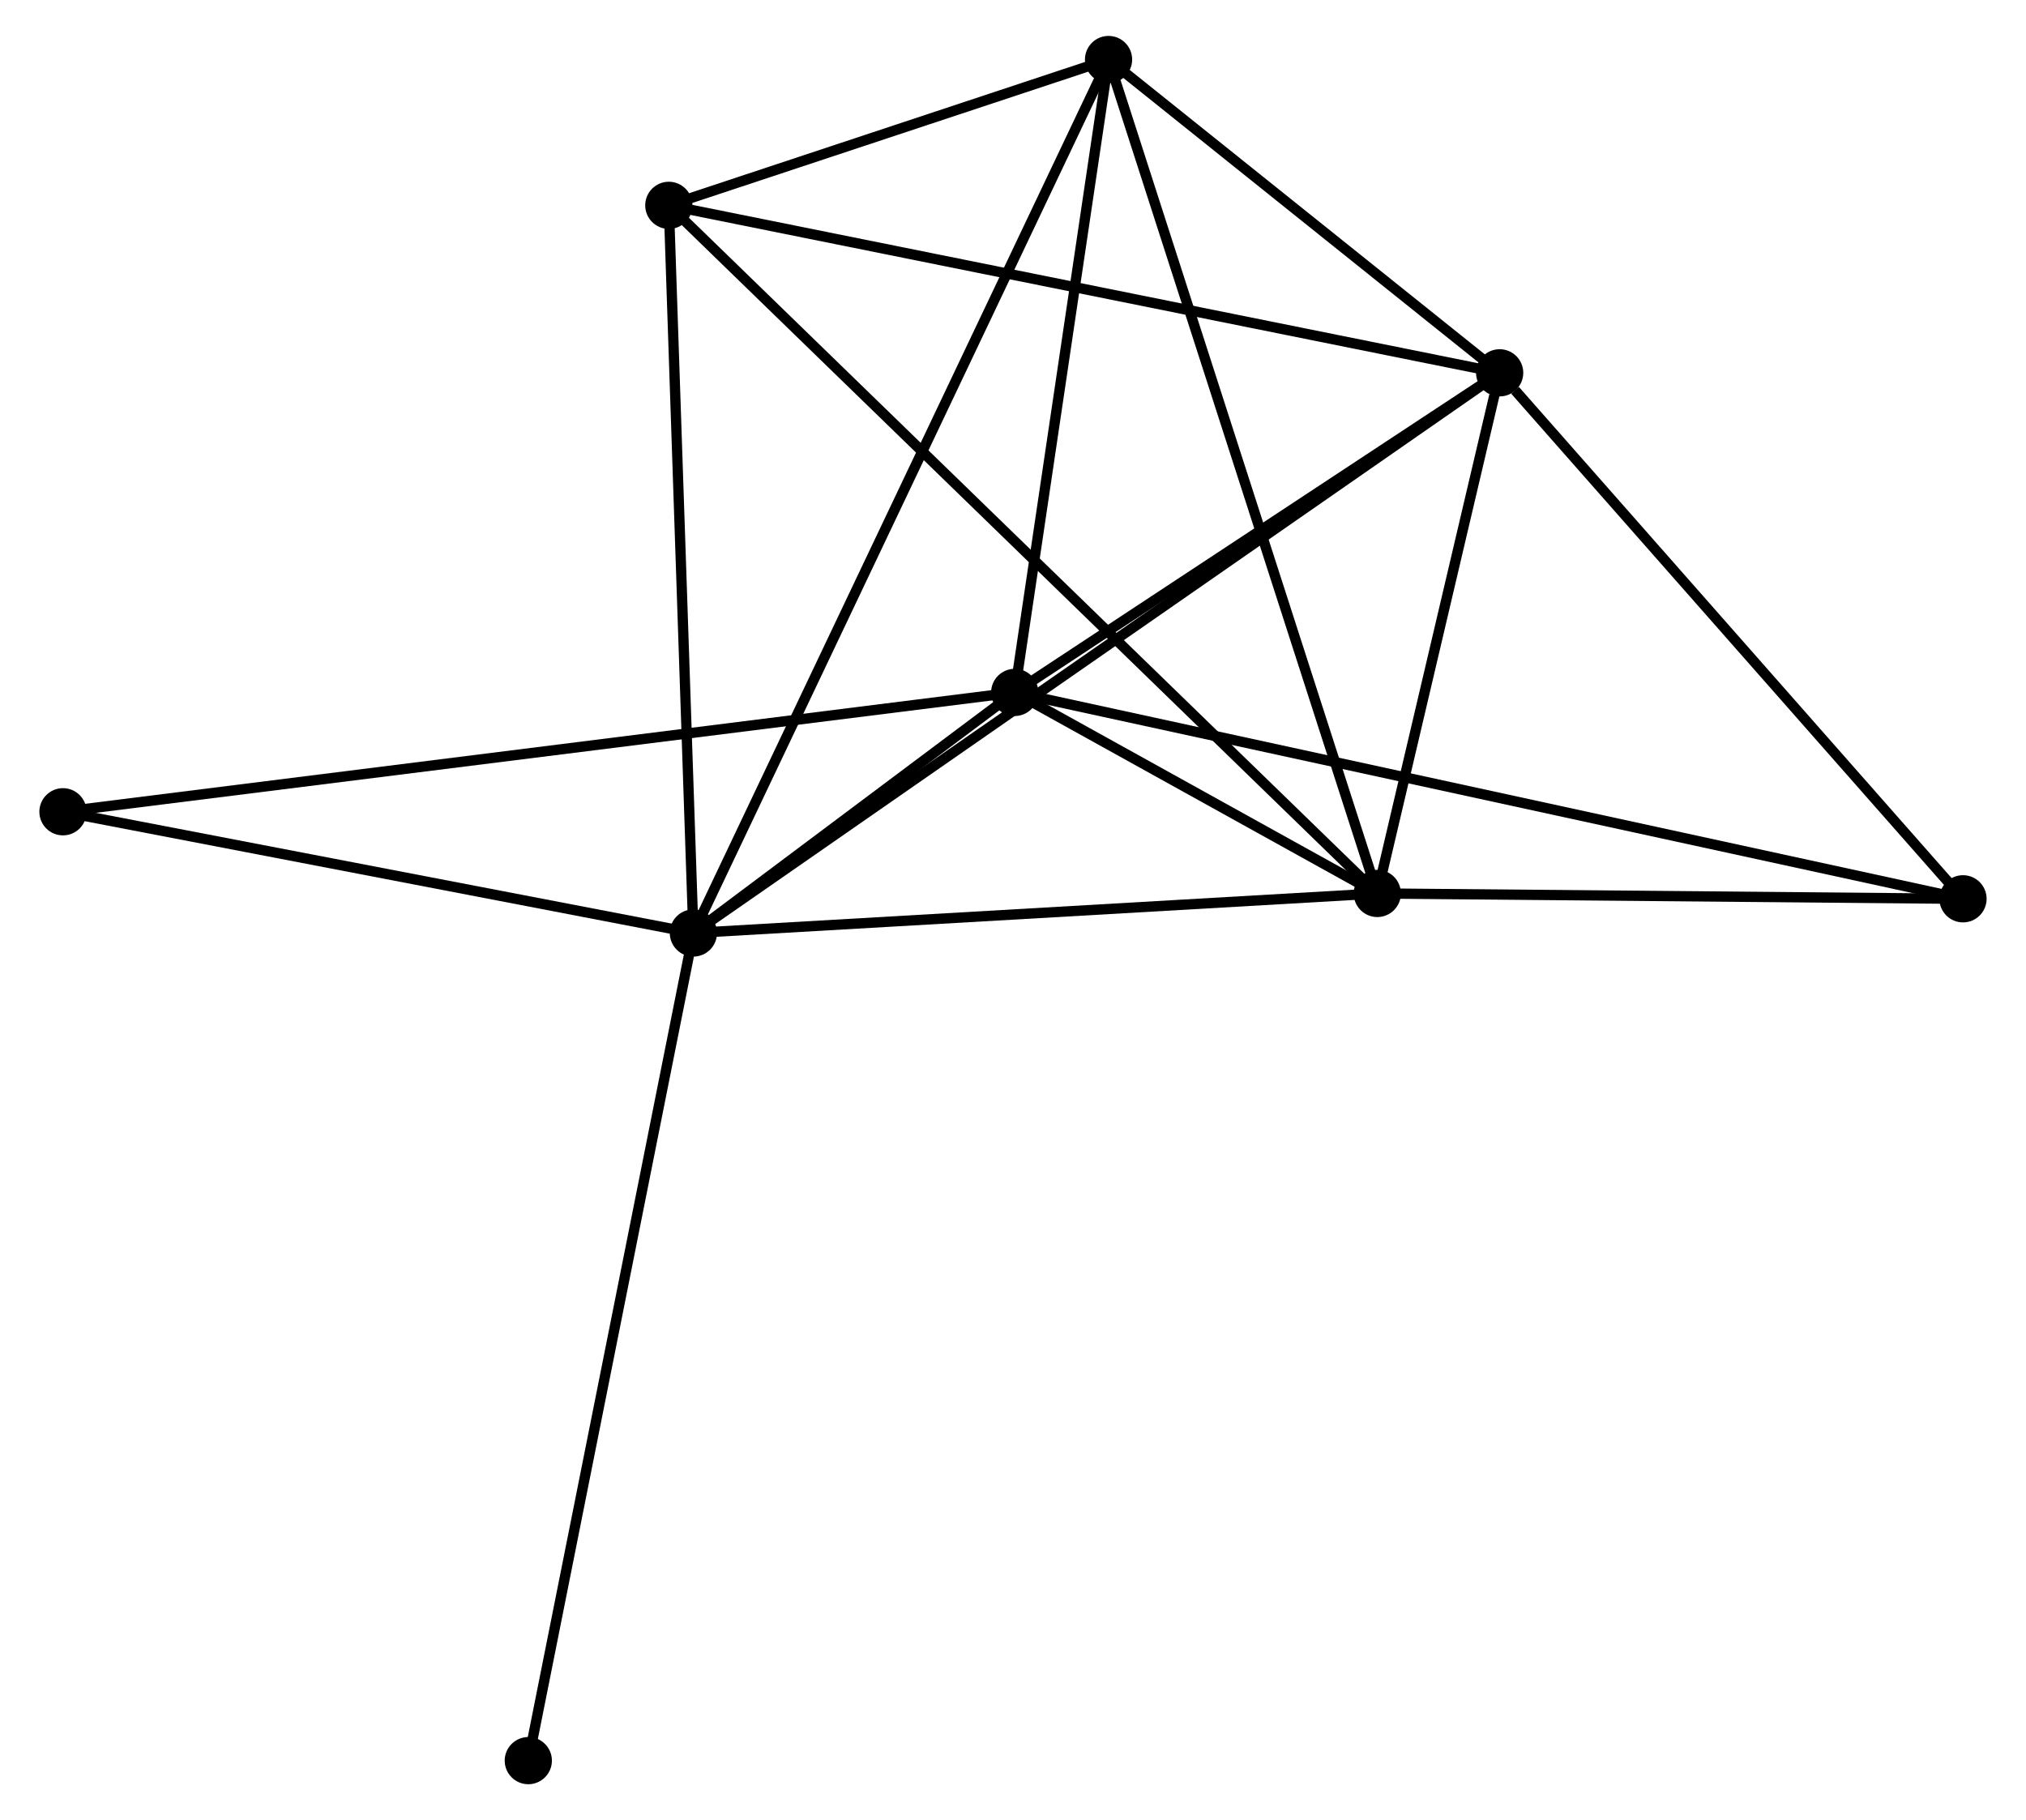 <?xml version="1.0" encoding="UTF-8" standalone="no"?>
<!DOCTYPE svg PUBLIC "-//W3C//DTD SVG 1.1//EN"
 "http://www.w3.org/Graphics/SVG/1.1/DTD/svg11.dtd">
<!-- Generated by graphviz version 2.36.0 (20140111.2315)
 -->
<!-- Title: %3 Pages: 1 -->
<svg width="197pt" height="177pt"
 viewBox="0.00 0.00 196.72 177.35" xmlns="http://www.w3.org/2000/svg" xmlns:xlink="http://www.w3.org/1999/xlink">
<g id="graph0" class="graph" transform="scale(1 1) rotate(0) translate(4 173.35)">
<title>%3</title>
<!-- 0 -->
<g id="node1" class="node"><title>0</title>
<ellipse fill="black" stroke="black" cx="63.221" cy="-82.442" rx="1.8" ry="1.8"/>
</g>
<!-- 1 -->
<g id="node2" class="node"><title>1</title>
<ellipse fill="black" stroke="black" cx="141.774" cy="-137.024" rx="1.8" ry="1.8"/>
</g>
<!-- 0&#45;&#45;1 -->
<g id="edge1" class="edge"><title>0&#45;&#45;1</title>
<path fill="none" stroke="black" d="M64.862,-83.582C75.085,-90.686 129.946,-128.805 140.142,-135.89"/>
</g>
<!-- 2 -->
<g id="node3" class="node"><title>2</title>
<ellipse fill="black" stroke="black" cx="129.853" cy="-86.294" rx="1.8" ry="1.8"/>
</g>
<!-- 0&#45;&#45;2 -->
<g id="edge2" class="edge"><title>0&#45;&#45;2</title>
<path fill="none" stroke="black" d="M65.144,-82.554C74.874,-83.116 118.601,-85.644 128.05,-86.19"/>
</g>
<!-- 3 -->
<g id="node4" class="node"><title>3</title>
<ellipse fill="black" stroke="black" cx="94.527" cy="-105.883" rx="1.8" ry="1.8"/>
</g>
<!-- 0&#45;&#45;3 -->
<g id="edge3" class="edge"><title>0&#45;&#45;3</title>
<path fill="none" stroke="black" d="M64.904,-83.703C70.391,-87.811 87.708,-100.777 92.986,-104.728"/>
</g>
<!-- 4 -->
<g id="node5" class="node"><title>4</title>
<ellipse fill="black" stroke="black" cx="103.669" cy="-167.55" rx="1.8" ry="1.8"/>
</g>
<!-- 0&#45;&#45;4 -->
<g id="edge4" class="edge"><title>0&#45;&#45;4</title>
<path fill="none" stroke="black" d="M64.066,-84.22C69.33,-95.296 97.579,-154.735 102.829,-165.782"/>
</g>
<!-- 5 -->
<g id="node6" class="node"><title>5</title>
<ellipse fill="black" stroke="black" cx="60.827" cy="-153.342" rx="1.8" ry="1.8"/>
</g>
<!-- 0&#45;&#45;5 -->
<g id="edge5" class="edge"><title>0&#45;&#45;5</title>
<path fill="none" stroke="black" d="M63.152,-84.488C62.803,-94.841 61.231,-141.368 60.891,-151.422"/>
</g>
<!-- 7 -->
<g id="node7" class="node"><title>7</title>
<ellipse fill="black" stroke="black" cx="1.8" cy="-94.254" rx="1.8" ry="1.8"/>
</g>
<!-- 0&#45;&#45;7 -->
<g id="edge6" class="edge"><title>0&#45;&#45;7</title>
<path fill="none" stroke="black" d="M61.449,-82.783C52.638,-84.478 13.577,-91.99 3.95,-93.841"/>
</g>
<!-- 8 -->
<g id="node8" class="node"><title>8</title>
<ellipse fill="black" stroke="black" cx="47.137" cy="-1.8" rx="1.8" ry="1.8"/>
</g>
<!-- 0&#45;&#45;8 -->
<g id="edge7" class="edge"><title>0&#45;&#45;8</title>
<path fill="none" stroke="black" d="M62.824,-80.449C60.598,-69.292 49.709,-14.698 47.52,-3.724"/>
</g>
<!-- 1&#45;&#45;2 -->
<g id="edge8" class="edge"><title>1&#45;&#45;2</title>
<path fill="none" stroke="black" d="M141.262,-134.844C139.301,-126.5 132.285,-96.642 130.351,-88.409"/>
</g>
<!-- 1&#45;&#45;3 -->
<g id="edge9" class="edge"><title>1&#45;&#45;3</title>
<path fill="none" stroke="black" d="M140.202,-135.988C133.029,-131.26 103.439,-111.757 96.154,-106.955"/>
</g>
<!-- 1&#45;&#45;4 -->
<g id="edge10" class="edge"><title>1&#45;&#45;4</title>
<path fill="none" stroke="black" d="M140.137,-138.336C133.869,-143.357 111.441,-161.323 105.258,-166.277"/>
</g>
<!-- 1&#45;&#45;5 -->
<g id="edge11" class="edge"><title>1&#45;&#45;5</title>
<path fill="none" stroke="black" d="M139.773,-137.427C128.574,-139.685 73.773,-150.732 62.758,-152.953"/>
</g>
<!-- 6 -->
<g id="node9" class="node"><title>6</title>
<ellipse fill="black" stroke="black" cx="186.918" cy="-85.774" rx="1.8" ry="1.8"/>
</g>
<!-- 1&#45;&#45;6 -->
<g id="edge12" class="edge"><title>1&#45;&#45;6</title>
<path fill="none" stroke="black" d="M143.276,-135.319C150.253,-127.399 179.42,-94.286 185.717,-87.138"/>
</g>
<!-- 2&#45;&#45;3 -->
<g id="edge13" class="edge"><title>2&#45;&#45;3</title>
<path fill="none" stroke="black" d="M127.954,-87.347C121.763,-90.78 102.222,-101.616 96.267,-104.918"/>
</g>
<!-- 2&#45;&#45;4 -->
<g id="edge14" class="edge"><title>2&#45;&#45;4</title>
<path fill="none" stroke="black" d="M129.206,-88.302C125.584,-99.544 107.857,-154.554 104.294,-165.612"/>
</g>
<!-- 2&#45;&#45;5 -->
<g id="edge15" class="edge"><title>2&#45;&#45;5</title>
<path fill="none" stroke="black" d="M128.412,-87.694C119.429,-96.42 71.22,-143.246 62.26,-151.949"/>
</g>
<!-- 2&#45;&#45;6 -->
<g id="edge16" class="edge"><title>2&#45;&#45;6</title>
<path fill="none" stroke="black" d="M131.752,-86.277C140.416,-86.198 176.155,-85.872 184.954,-85.791"/>
</g>
<!-- 3&#45;&#45;4 -->
<g id="edge17" class="edge"><title>3&#45;&#45;4</title>
<path fill="none" stroke="black" d="M94.832,-107.935C96.219,-117.297 101.945,-155.918 103.354,-165.427"/>
</g>
<!-- 3&#45;&#45;7 -->
<g id="edge19" class="edge"><title>3&#45;&#45;7</title>
<path fill="none" stroke="black" d="M92.591,-105.64C80.523,-104.127 15.763,-96.005 3.726,-94.496"/>
</g>
<!-- 3&#45;&#45;6 -->
<g id="edge18" class="edge"><title>3&#45;&#45;6</title>
<path fill="none" stroke="black" d="M96.457,-105.463C108.481,-102.846 173.006,-88.802 184.999,-86.191"/>
</g>
<!-- 4&#45;&#45;5 -->
<g id="edge20" class="edge"><title>4&#45;&#45;5</title>
<path fill="none" stroke="black" d="M101.828,-166.939C94.781,-164.602 69.565,-156.24 62.613,-153.934"/>
</g>
</g>
</svg>
